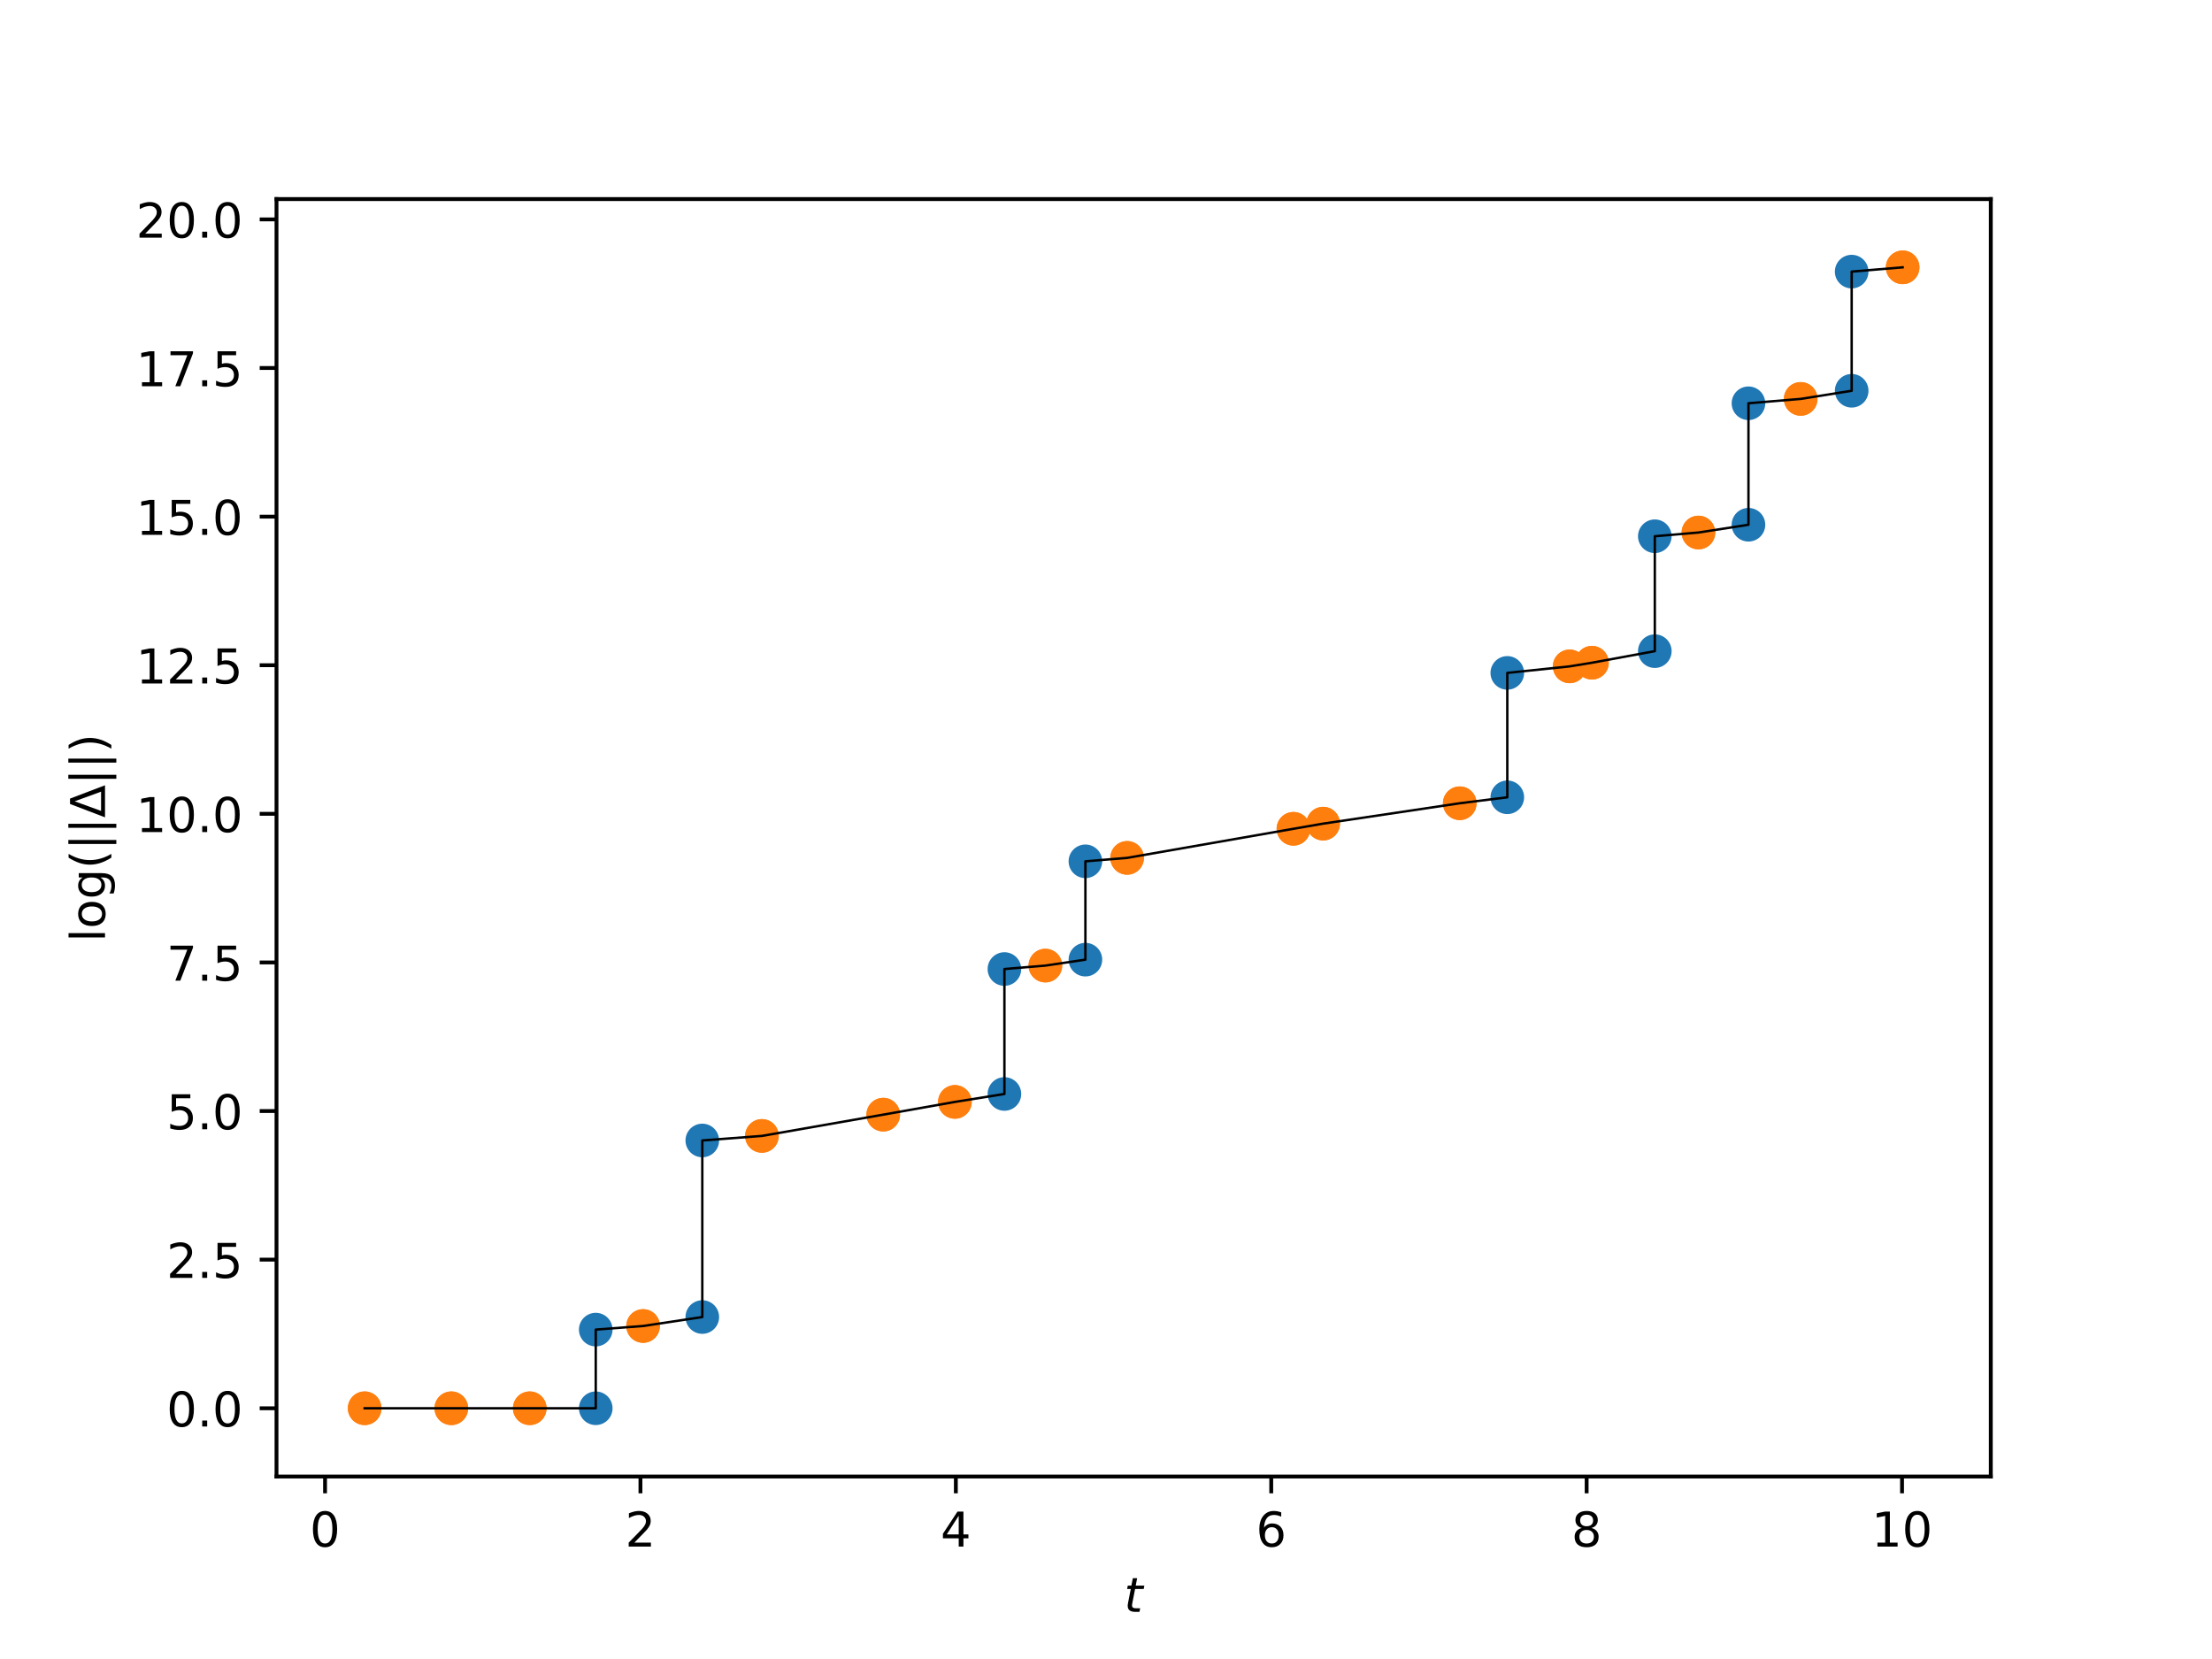 <?xml version="1.0" encoding="utf-8" standalone="no"?>
<!DOCTYPE svg PUBLIC "-//W3C//DTD SVG 1.1//EN"
  "http://www.w3.org/Graphics/SVG/1.1/DTD/svg11.dtd">
<!-- Created with matplotlib (https://matplotlib.org/) -->
<svg height="345.6pt" version="1.1" viewBox="0 0 460.8 345.6" width="460.8pt" xmlns="http://www.w3.org/2000/svg" xmlns:xlink="http://www.w3.org/1999/xlink">
 <defs>
  <style type="text/css">
*{stroke-linecap:butt;stroke-linejoin:round;}
  </style>
 </defs>
 <g id="figure_1">
  <g id="patch_1">
   <path d="M 0 345.6 
L 460.8 345.6 
L 460.8 0 
L 0 0 
z
" style="fill:#ffffff;"/>
  </g>
  <g id="axes_1">
   <g id="patch_2">
    <path d="M 57.6 307.584 
L 414.72 307.584 
L 414.72 41.472 
L 57.6 41.472 
z
" style="fill:#ffffff;"/>
   </g>
   <g id="PathCollection_1">
    <defs>
     <path d="M 0 3 
C 0.796 3 1.559 2.684 2.121 2.121 
C 2.684 1.559 3 0.796 3 0 
C 3 -0.796 2.684 -1.559 2.121 -2.121 
C 1.559 -2.684 0.796 -3 0 -3 
C -0.796 -3 -1.559 -2.684 -2.121 -2.121 
C -2.684 -1.559 -3 -0.796 -3 0 
C -3 0.796 -2.684 1.559 -2.121 2.121 
C -1.559 2.684 -0.796 3 0 3 
z
" id="C0_0_82d82bccdf"/>
    </defs>
    <g clip-path="url(#p0fb3049089)">
     <use style="fill:#ff7f0e;stroke:#ff7f0e;" x="75.964" xlink:href="#C0_0_82d82bccdf" y="293.366"/>
    </g>
    <g clip-path="url(#p0fb3049089)">
     <use style="fill:#ff7f0e;stroke:#ff7f0e;" x="75.964" xlink:href="#C0_0_82d82bccdf" y="293.366"/>
    </g>
    <g clip-path="url(#p0fb3049089)">
     <use style="fill:#ff7f0e;stroke:#ff7f0e;" x="94.018" xlink:href="#C0_0_82d82bccdf" y="293.366"/>
    </g>
    <g clip-path="url(#p0fb3049089)">
     <use style="fill:#ff7f0e;stroke:#ff7f0e;" x="94.018" xlink:href="#C0_0_82d82bccdf" y="293.366"/>
    </g>
    <g clip-path="url(#p0fb3049089)">
     <use style="fill:#ff7f0e;stroke:#ff7f0e;" x="110.356" xlink:href="#C0_0_82d82bccdf" y="293.366"/>
    </g>
    <g clip-path="url(#p0fb3049089)">
     <use style="fill:#ff7f0e;stroke:#ff7f0e;" x="110.356" xlink:href="#C0_0_82d82bccdf" y="293.366"/>
    </g>
    <g clip-path="url(#p0fb3049089)">
     <use style="fill:#1f77b4;stroke:#1f77b4;" x="124.105" xlink:href="#C0_0_82d82bccdf" y="293.366"/>
    </g>
    <g clip-path="url(#p0fb3049089)">
     <use style="fill:#1f77b4;stroke:#1f77b4;" x="124.105" xlink:href="#C0_0_82d82bccdf" y="276.982"/>
    </g>
    <g clip-path="url(#p0fb3049089)">
     <use style="fill:#ff7f0e;stroke:#ff7f0e;" x="133.97" xlink:href="#C0_0_82d82bccdf" y="276.228"/>
    </g>
    <g clip-path="url(#p0fb3049089)">
     <use style="fill:#ff7f0e;stroke:#ff7f0e;" x="133.97" xlink:href="#C0_0_82d82bccdf" y="276.228"/>
    </g>
    <g clip-path="url(#p0fb3049089)">
     <use style="fill:#1f77b4;stroke:#1f77b4;" x="146.302" xlink:href="#C0_0_82d82bccdf" y="274.362"/>
    </g>
    <g clip-path="url(#p0fb3049089)">
     <use style="fill:#1f77b4;stroke:#1f77b4;" x="146.302" xlink:href="#C0_0_82d82bccdf" y="237.581"/>
    </g>
    <g clip-path="url(#p0fb3049089)">
     <use style="fill:#ff7f0e;stroke:#ff7f0e;" x="158.723" xlink:href="#C0_0_82d82bccdf" y="236.632"/>
    </g>
    <g clip-path="url(#p0fb3049089)">
     <use style="fill:#ff7f0e;stroke:#ff7f0e;" x="158.723" xlink:href="#C0_0_82d82bccdf" y="236.632"/>
    </g>
    <g clip-path="url(#p0fb3049089)">
     <use style="fill:#ff7f0e;stroke:#ff7f0e;" x="183.995" xlink:href="#C0_0_82d82bccdf" y="232.201"/>
    </g>
    <g clip-path="url(#p0fb3049089)">
     <use style="fill:#ff7f0e;stroke:#ff7f0e;" x="183.995" xlink:href="#C0_0_82d82bccdf" y="232.201"/>
    </g>
    <g clip-path="url(#p0fb3049089)">
     <use style="fill:#ff7f0e;stroke:#ff7f0e;" x="198.923" xlink:href="#C0_0_82d82bccdf" y="229.548"/>
    </g>
    <g clip-path="url(#p0fb3049089)">
     <use style="fill:#ff7f0e;stroke:#ff7f0e;" x="198.923" xlink:href="#C0_0_82d82bccdf" y="229.548"/>
    </g>
    <g clip-path="url(#p0fb3049089)">
     <use style="fill:#1f77b4;stroke:#1f77b4;" x="209.239" xlink:href="#C0_0_82d82bccdf" y="227.892"/>
    </g>
    <g clip-path="url(#p0fb3049089)">
     <use style="fill:#1f77b4;stroke:#1f77b4;" x="209.239" xlink:href="#C0_0_82d82bccdf" y="201.868"/>
    </g>
    <g clip-path="url(#p0fb3049089)">
     <use style="fill:#ff7f0e;stroke:#ff7f0e;" x="217.769" xlink:href="#C0_0_82d82bccdf" y="201.151"/>
    </g>
    <g clip-path="url(#p0fb3049089)">
     <use style="fill:#ff7f0e;stroke:#ff7f0e;" x="217.769" xlink:href="#C0_0_82d82bccdf" y="201.151"/>
    </g>
    <g clip-path="url(#p0fb3049089)">
     <use style="fill:#1f77b4;stroke:#1f77b4;" x="226.109" xlink:href="#C0_0_82d82bccdf" y="199.912"/>
    </g>
    <g clip-path="url(#p0fb3049089)">
     <use style="fill:#1f77b4;stroke:#1f77b4;" x="226.109" xlink:href="#C0_0_82d82bccdf" y="179.429"/>
    </g>
    <g clip-path="url(#p0fb3049089)">
     <use style="fill:#ff7f0e;stroke:#ff7f0e;" x="234.801" xlink:href="#C0_0_82d82bccdf" y="178.713"/>
    </g>
    <g clip-path="url(#p0fb3049089)">
     <use style="fill:#ff7f0e;stroke:#ff7f0e;" x="234.801" xlink:href="#C0_0_82d82bccdf" y="178.713"/>
    </g>
    <g clip-path="url(#p0fb3049089)">
     <use style="fill:#ff7f0e;stroke:#ff7f0e;" x="269.446" xlink:href="#C0_0_82d82bccdf" y="172.652"/>
    </g>
    <g clip-path="url(#p0fb3049089)">
     <use style="fill:#ff7f0e;stroke:#ff7f0e;" x="269.446" xlink:href="#C0_0_82d82bccdf" y="172.652"/>
    </g>
    <g clip-path="url(#p0fb3049089)">
     <use style="fill:#ff7f0e;stroke:#ff7f0e;" x="275.636" xlink:href="#C0_0_82d82bccdf" y="171.579"/>
    </g>
    <g clip-path="url(#p0fb3049089)">
     <use style="fill:#ff7f0e;stroke:#ff7f0e;" x="275.636" xlink:href="#C0_0_82d82bccdf" y="171.579"/>
    </g>
    <g clip-path="url(#p0fb3049089)">
     <use style="fill:#ff7f0e;stroke:#ff7f0e;" x="304.091" xlink:href="#C0_0_82d82bccdf" y="167.332"/>
    </g>
    <g clip-path="url(#p0fb3049089)">
     <use style="fill:#ff7f0e;stroke:#ff7f0e;" x="304.091" xlink:href="#C0_0_82d82bccdf" y="167.332"/>
    </g>
    <g clip-path="url(#p0fb3049089)">
     <use style="fill:#1f77b4;stroke:#1f77b4;" x="313.998" xlink:href="#C0_0_82d82bccdf" y="166.09"/>
    </g>
    <g clip-path="url(#p0fb3049089)">
     <use style="fill:#1f77b4;stroke:#1f77b4;" x="313.998" xlink:href="#C0_0_82d82bccdf" y="140.177"/>
    </g>
    <g clip-path="url(#p0fb3049089)">
     <use style="fill:#ff7f0e;stroke:#ff7f0e;" x="326.99" xlink:href="#C0_0_82d82bccdf" y="138.818"/>
    </g>
    <g clip-path="url(#p0fb3049089)">
     <use style="fill:#ff7f0e;stroke:#ff7f0e;" x="326.99" xlink:href="#C0_0_82d82bccdf" y="138.818"/>
    </g>
    <g clip-path="url(#p0fb3049089)">
     <use style="fill:#ff7f0e;stroke:#ff7f0e;" x="331.634" xlink:href="#C0_0_82d82bccdf" y="138.058"/>
    </g>
    <g clip-path="url(#p0fb3049089)">
     <use style="fill:#ff7f0e;stroke:#ff7f0e;" x="331.634" xlink:href="#C0_0_82d82bccdf" y="138.058"/>
    </g>
    <g clip-path="url(#p0fb3049089)">
     <use style="fill:#1f77b4;stroke:#1f77b4;" x="344.727" xlink:href="#C0_0_82d82bccdf" y="135.646"/>
    </g>
    <g clip-path="url(#p0fb3049089)">
     <use style="fill:#1f77b4;stroke:#1f77b4;" x="344.727" xlink:href="#C0_0_82d82bccdf" y="111.711"/>
    </g>
    <g clip-path="url(#p0fb3049089)">
     <use style="fill:#ff7f0e;stroke:#ff7f0e;" x="353.817" xlink:href="#C0_0_82d82bccdf" y="110.935"/>
    </g>
    <g clip-path="url(#p0fb3049089)">
     <use style="fill:#ff7f0e;stroke:#ff7f0e;" x="353.817" xlink:href="#C0_0_82d82bccdf" y="110.935"/>
    </g>
    <g clip-path="url(#p0fb3049089)">
     <use style="fill:#1f77b4;stroke:#1f77b4;" x="364.237" xlink:href="#C0_0_82d82bccdf" y="109.314"/>
    </g>
    <g clip-path="url(#p0fb3049089)">
     <use style="fill:#1f77b4;stroke:#1f77b4;" x="364.237" xlink:href="#C0_0_82d82bccdf" y="84.008"/>
    </g>
    <g clip-path="url(#p0fb3049089)">
     <use style="fill:#ff7f0e;stroke:#ff7f0e;" x="375.117" xlink:href="#C0_0_82d82bccdf" y="83.099"/>
    </g>
    <g clip-path="url(#p0fb3049089)">
     <use style="fill:#ff7f0e;stroke:#ff7f0e;" x="375.117" xlink:href="#C0_0_82d82bccdf" y="83.099"/>
    </g>
    <g clip-path="url(#p0fb3049089)">
     <use style="fill:#1f77b4;stroke:#1f77b4;" x="385.738" xlink:href="#C0_0_82d82bccdf" y="81.403"/>
    </g>
    <g clip-path="url(#p0fb3049089)">
     <use style="fill:#1f77b4;stroke:#1f77b4;" x="385.738" xlink:href="#C0_0_82d82bccdf" y="56.582"/>
    </g>
    <g clip-path="url(#p0fb3049089)">
     <use style="fill:#ff7f0e;stroke:#ff7f0e;" x="396.356" xlink:href="#C0_0_82d82bccdf" y="55.69"/>
    </g>
    <g clip-path="url(#p0fb3049089)">
     <use style="fill:#ff7f0e;stroke:#ff7f0e;" x="396.356" xlink:href="#C0_0_82d82bccdf" y="55.69"/>
    </g>
   </g>
   <g id="matplotlib.axis_1">
    <g id="xtick_1">
     <g id="line2d_1">
      <defs>
       <path d="M 0 0 
L 0 3.5 
" id="m6e6ef42ddd" style="stroke:#000000;stroke-width:0.8;"/>
      </defs>
      <g>
       <use style="stroke:#000000;stroke-width:0.8;" x="67.713" xlink:href="#m6e6ef42ddd" y="307.584"/>
      </g>
     </g>
     <g id="text_1">
      <!-- 0 -->
      <defs>
       <path d="M 31.781 66.406 
Q 24.172 66.406 20.328 58.906 
Q 16.5 51.422 16.5 36.375 
Q 16.5 21.391 20.328 13.891 
Q 24.172 6.391 31.781 6.391 
Q 39.453 6.391 43.281 13.891 
Q 47.125 21.391 47.125 36.375 
Q 47.125 51.422 43.281 58.906 
Q 39.453 66.406 31.781 66.406 
z
M 31.781 74.219 
Q 44.047 74.219 50.516 64.516 
Q 56.984 54.828 56.984 36.375 
Q 56.984 17.969 50.516 8.266 
Q 44.047 -1.422 31.781 -1.422 
Q 19.531 -1.422 13.062 8.266 
Q 6.594 17.969 6.594 36.375 
Q 6.594 54.828 13.062 64.516 
Q 19.531 74.219 31.781 74.219 
z
" id="DejaVuSans-48"/>
      </defs>
      <g transform="translate(64.532 322.182)scale(0.1 -0.1)">
       <use xlink:href="#DejaVuSans-48"/>
      </g>
     </g>
    </g>
    <g id="xtick_2">
     <g id="line2d_2">
      <g>
       <use style="stroke:#000000;stroke-width:0.8;" x="133.417" xlink:href="#m6e6ef42ddd" y="307.584"/>
      </g>
     </g>
     <g id="text_2">
      <!-- 2 -->
      <defs>
       <path d="M 19.188 8.297 
L 53.609 8.297 
L 53.609 0 
L 7.328 0 
L 7.328 8.297 
Q 12.938 14.109 22.625 23.891 
Q 32.328 33.688 34.812 36.531 
Q 39.547 41.844 41.422 45.531 
Q 43.312 49.219 43.312 52.781 
Q 43.312 58.594 39.234 62.25 
Q 35.156 65.922 28.609 65.922 
Q 23.969 65.922 18.812 64.312 
Q 13.672 62.703 7.812 59.422 
L 7.812 69.391 
Q 13.766 71.781 18.938 73 
Q 24.125 74.219 28.422 74.219 
Q 39.75 74.219 46.484 68.547 
Q 53.219 62.891 53.219 53.422 
Q 53.219 48.922 51.531 44.891 
Q 49.859 40.875 45.406 35.406 
Q 44.188 33.984 37.641 27.219 
Q 31.109 20.453 19.188 8.297 
z
" id="DejaVuSans-50"/>
      </defs>
      <g transform="translate(130.235 322.182)scale(0.1 -0.1)">
       <use xlink:href="#DejaVuSans-50"/>
      </g>
     </g>
    </g>
    <g id="xtick_3">
     <g id="line2d_3">
      <g>
       <use style="stroke:#000000;stroke-width:0.8;" x="199.12" xlink:href="#m6e6ef42ddd" y="307.584"/>
      </g>
     </g>
     <g id="text_3">
      <!-- 4 -->
      <defs>
       <path d="M 37.797 64.312 
L 12.891 25.391 
L 37.797 25.391 
z
M 35.203 72.906 
L 47.609 72.906 
L 47.609 25.391 
L 58.016 25.391 
L 58.016 17.188 
L 47.609 17.188 
L 47.609 0 
L 37.797 0 
L 37.797 17.188 
L 4.891 17.188 
L 4.891 26.703 
z
" id="DejaVuSans-52"/>
      </defs>
      <g transform="translate(195.939 322.182)scale(0.1 -0.1)">
       <use xlink:href="#DejaVuSans-52"/>
      </g>
     </g>
    </g>
    <g id="xtick_4">
     <g id="line2d_4">
      <g>
       <use style="stroke:#000000;stroke-width:0.8;" x="264.823" xlink:href="#m6e6ef42ddd" y="307.584"/>
      </g>
     </g>
     <g id="text_4">
      <!-- 6 -->
      <defs>
       <path d="M 33.016 40.375 
Q 26.375 40.375 22.484 35.828 
Q 18.609 31.297 18.609 23.391 
Q 18.609 15.531 22.484 10.953 
Q 26.375 6.391 33.016 6.391 
Q 39.656 6.391 43.531 10.953 
Q 47.406 15.531 47.406 23.391 
Q 47.406 31.297 43.531 35.828 
Q 39.656 40.375 33.016 40.375 
z
M 52.594 71.297 
L 52.594 62.312 
Q 48.875 64.062 45.094 64.984 
Q 41.312 65.922 37.594 65.922 
Q 27.828 65.922 22.672 59.328 
Q 17.531 52.734 16.797 39.406 
Q 19.672 43.656 24.016 45.922 
Q 28.375 48.188 33.594 48.188 
Q 44.578 48.188 50.953 41.516 
Q 57.328 34.859 57.328 23.391 
Q 57.328 12.156 50.688 5.359 
Q 44.047 -1.422 33.016 -1.422 
Q 20.359 -1.422 13.672 8.266 
Q 6.984 17.969 6.984 36.375 
Q 6.984 53.656 15.188 63.938 
Q 23.391 74.219 37.203 74.219 
Q 40.922 74.219 44.703 73.484 
Q 48.484 72.75 52.594 71.297 
z
" id="DejaVuSans-54"/>
      </defs>
      <g transform="translate(261.642 322.182)scale(0.1 -0.1)">
       <use xlink:href="#DejaVuSans-54"/>
      </g>
     </g>
    </g>
    <g id="xtick_5">
     <g id="line2d_5">
      <g>
       <use style="stroke:#000000;stroke-width:0.8;" x="330.526" xlink:href="#m6e6ef42ddd" y="307.584"/>
      </g>
     </g>
     <g id="text_5">
      <!-- 8 -->
      <defs>
       <path d="M 31.781 34.625 
Q 24.75 34.625 20.719 30.859 
Q 16.703 27.094 16.703 20.516 
Q 16.703 13.922 20.719 10.156 
Q 24.75 6.391 31.781 6.391 
Q 38.812 6.391 42.859 10.172 
Q 46.922 13.969 46.922 20.516 
Q 46.922 27.094 42.891 30.859 
Q 38.875 34.625 31.781 34.625 
z
M 21.922 38.812 
Q 15.578 40.375 12.031 44.719 
Q 8.5 49.078 8.5 55.328 
Q 8.5 64.062 14.719 69.141 
Q 20.953 74.219 31.781 74.219 
Q 42.672 74.219 48.875 69.141 
Q 55.078 64.062 55.078 55.328 
Q 55.078 49.078 51.531 44.719 
Q 48 40.375 41.703 38.812 
Q 48.828 37.156 52.797 32.312 
Q 56.781 27.484 56.781 20.516 
Q 56.781 9.906 50.312 4.234 
Q 43.844 -1.422 31.781 -1.422 
Q 19.734 -1.422 13.25 4.234 
Q 6.781 9.906 6.781 20.516 
Q 6.781 27.484 10.781 32.312 
Q 14.797 37.156 21.922 38.812 
z
M 18.312 54.391 
Q 18.312 48.734 21.844 45.562 
Q 25.391 42.391 31.781 42.391 
Q 38.141 42.391 41.719 45.562 
Q 45.312 48.734 45.312 54.391 
Q 45.312 60.062 41.719 63.234 
Q 38.141 66.406 31.781 66.406 
Q 25.391 66.406 21.844 63.234 
Q 18.312 60.062 18.312 54.391 
z
" id="DejaVuSans-56"/>
      </defs>
      <g transform="translate(327.345 322.182)scale(0.1 -0.1)">
       <use xlink:href="#DejaVuSans-56"/>
      </g>
     </g>
    </g>
    <g id="xtick_6">
     <g id="line2d_6">
      <g>
       <use style="stroke:#000000;stroke-width:0.8;" x="396.23" xlink:href="#m6e6ef42ddd" y="307.584"/>
      </g>
     </g>
     <g id="text_6">
      <!-- 10 -->
      <defs>
       <path d="M 12.406 8.297 
L 28.516 8.297 
L 28.516 63.922 
L 10.984 60.406 
L 10.984 69.391 
L 28.422 72.906 
L 38.281 72.906 
L 38.281 8.297 
L 54.391 8.297 
L 54.391 0 
L 12.406 0 
z
" id="DejaVuSans-49"/>
      </defs>
      <g transform="translate(389.867 322.182)scale(0.1 -0.1)">
       <use xlink:href="#DejaVuSans-49"/>
       <use x="63.623" xlink:href="#DejaVuSans-48"/>
      </g>
     </g>
    </g>
    <g id="text_7">
     <!-- $t$ -->
     <defs>
      <path d="M 42.281 54.688 
L 40.922 47.703 
L 23 47.703 
L 17.188 18.016 
Q 16.891 16.359 16.75 15.234 
Q 16.609 14.109 16.609 13.484 
Q 16.609 10.359 18.484 8.938 
Q 20.359 7.516 24.516 7.516 
L 33.594 7.516 
L 32.078 0 
L 23.484 0 
Q 15.484 0 11.547 3.125 
Q 7.625 6.25 7.625 12.594 
Q 7.625 13.719 7.766 15.062 
Q 7.906 16.406 8.203 18.016 
L 14.016 47.703 
L 6.391 47.703 
L 7.812 54.688 
L 15.281 54.688 
L 18.312 70.219 
L 27.297 70.219 
L 24.312 54.688 
z
" id="DejaVuSans-Oblique-116"/>
     </defs>
     <g transform="translate(234.16 335.861)scale(0.1 -0.1)">
      <use transform="translate(0 0.781)" xlink:href="#DejaVuSans-Oblique-116"/>
     </g>
    </g>
   </g>
   <g id="matplotlib.axis_2">
    <g id="ytick_1">
     <g id="line2d_7">
      <defs>
       <path d="M 0 0 
L -3.5 0 
" id="mcddecb5090" style="stroke:#000000;stroke-width:0.8;"/>
      </defs>
      <g>
       <use style="stroke:#000000;stroke-width:0.8;" x="57.6" xlink:href="#mcddecb5090" y="293.366"/>
      </g>
     </g>
     <g id="text_8">
      <!-- 0.0 -->
      <defs>
       <path d="M 10.688 12.406 
L 21 12.406 
L 21 0 
L 10.688 0 
z
" id="DejaVuSans-46"/>
      </defs>
      <g transform="translate(34.697 297.165)scale(0.1 -0.1)">
       <use xlink:href="#DejaVuSans-48"/>
       <use x="63.623" xlink:href="#DejaVuSans-46"/>
       <use x="95.41" xlink:href="#DejaVuSans-48"/>
      </g>
     </g>
    </g>
    <g id="ytick_2">
     <g id="line2d_8">
      <g>
       <use style="stroke:#000000;stroke-width:0.8;" x="57.6" xlink:href="#mcddecb5090" y="262.408"/>
      </g>
     </g>
     <g id="text_9">
      <!-- 2.5 -->
      <defs>
       <path d="M 10.797 72.906 
L 49.516 72.906 
L 49.516 64.594 
L 19.828 64.594 
L 19.828 46.734 
Q 21.969 47.469 24.109 47.828 
Q 26.266 48.188 28.422 48.188 
Q 40.625 48.188 47.75 41.5 
Q 54.891 34.812 54.891 23.391 
Q 54.891 11.625 47.562 5.094 
Q 40.234 -1.422 26.906 -1.422 
Q 22.312 -1.422 17.547 -0.641 
Q 12.797 0.141 7.719 1.703 
L 7.719 11.625 
Q 12.109 9.234 16.797 8.062 
Q 21.484 6.891 26.703 6.891 
Q 35.156 6.891 40.078 11.328 
Q 45.016 15.766 45.016 23.391 
Q 45.016 31 40.078 35.438 
Q 35.156 39.891 26.703 39.891 
Q 22.75 39.891 18.812 39.016 
Q 14.891 38.141 10.797 36.281 
z
" id="DejaVuSans-53"/>
      </defs>
      <g transform="translate(34.697 266.207)scale(0.1 -0.1)">
       <use xlink:href="#DejaVuSans-50"/>
       <use x="63.623" xlink:href="#DejaVuSans-46"/>
       <use x="95.41" xlink:href="#DejaVuSans-53"/>
      </g>
     </g>
    </g>
    <g id="ytick_3">
     <g id="line2d_9">
      <g>
       <use style="stroke:#000000;stroke-width:0.8;" x="57.6" xlink:href="#mcddecb5090" y="231.451"/>
      </g>
     </g>
     <g id="text_10">
      <!-- 5.0 -->
      <g transform="translate(34.697 235.25)scale(0.1 -0.1)">
       <use xlink:href="#DejaVuSans-53"/>
       <use x="63.623" xlink:href="#DejaVuSans-46"/>
       <use x="95.41" xlink:href="#DejaVuSans-48"/>
      </g>
     </g>
    </g>
    <g id="ytick_4">
     <g id="line2d_10">
      <g>
       <use style="stroke:#000000;stroke-width:0.8;" x="57.6" xlink:href="#mcddecb5090" y="200.493"/>
      </g>
     </g>
     <g id="text_11">
      <!-- 7.5 -->
      <defs>
       <path d="M 8.203 72.906 
L 55.078 72.906 
L 55.078 68.703 
L 28.609 0 
L 18.312 0 
L 43.219 64.594 
L 8.203 64.594 
z
" id="DejaVuSans-55"/>
      </defs>
      <g transform="translate(34.697 204.292)scale(0.1 -0.1)">
       <use xlink:href="#DejaVuSans-55"/>
       <use x="63.623" xlink:href="#DejaVuSans-46"/>
       <use x="95.41" xlink:href="#DejaVuSans-53"/>
      </g>
     </g>
    </g>
    <g id="ytick_5">
     <g id="line2d_11">
      <g>
       <use style="stroke:#000000;stroke-width:0.8;" x="57.6" xlink:href="#mcddecb5090" y="169.535"/>
      </g>
     </g>
     <g id="text_12">
      <!-- 10.0 -->
      <g transform="translate(28.334 173.334)scale(0.1 -0.1)">
       <use xlink:href="#DejaVuSans-49"/>
       <use x="63.623" xlink:href="#DejaVuSans-48"/>
       <use x="127.246" xlink:href="#DejaVuSans-46"/>
       <use x="159.033" xlink:href="#DejaVuSans-48"/>
      </g>
     </g>
    </g>
    <g id="ytick_6">
     <g id="line2d_12">
      <g>
       <use style="stroke:#000000;stroke-width:0.8;" x="57.6" xlink:href="#mcddecb5090" y="138.578"/>
      </g>
     </g>
     <g id="text_13">
      <!-- 12.5 -->
      <g transform="translate(28.334 142.377)scale(0.1 -0.1)">
       <use xlink:href="#DejaVuSans-49"/>
       <use x="63.623" xlink:href="#DejaVuSans-50"/>
       <use x="127.246" xlink:href="#DejaVuSans-46"/>
       <use x="159.033" xlink:href="#DejaVuSans-53"/>
      </g>
     </g>
    </g>
    <g id="ytick_7">
     <g id="line2d_13">
      <g>
       <use style="stroke:#000000;stroke-width:0.8;" x="57.6" xlink:href="#mcddecb5090" y="107.62"/>
      </g>
     </g>
     <g id="text_14">
      <!-- 15.0 -->
      <g transform="translate(28.334 111.419)scale(0.1 -0.1)">
       <use xlink:href="#DejaVuSans-49"/>
       <use x="63.623" xlink:href="#DejaVuSans-53"/>
       <use x="127.246" xlink:href="#DejaVuSans-46"/>
       <use x="159.033" xlink:href="#DejaVuSans-48"/>
      </g>
     </g>
    </g>
    <g id="ytick_8">
     <g id="line2d_14">
      <g>
       <use style="stroke:#000000;stroke-width:0.8;" x="57.6" xlink:href="#mcddecb5090" y="76.662"/>
      </g>
     </g>
     <g id="text_15">
      <!-- 17.5 -->
      <g transform="translate(28.334 80.461)scale(0.1 -0.1)">
       <use xlink:href="#DejaVuSans-49"/>
       <use x="63.623" xlink:href="#DejaVuSans-55"/>
       <use x="127.246" xlink:href="#DejaVuSans-46"/>
       <use x="159.033" xlink:href="#DejaVuSans-53"/>
      </g>
     </g>
    </g>
    <g id="ytick_9">
     <g id="line2d_15">
      <g>
       <use style="stroke:#000000;stroke-width:0.8;" x="57.6" xlink:href="#mcddecb5090" y="45.705"/>
      </g>
     </g>
     <g id="text_16">
      <!-- 20.0 -->
      <g transform="translate(28.334 49.504)scale(0.1 -0.1)">
       <use xlink:href="#DejaVuSans-50"/>
       <use x="63.623" xlink:href="#DejaVuSans-48"/>
       <use x="127.246" xlink:href="#DejaVuSans-46"/>
       <use x="159.033" xlink:href="#DejaVuSans-48"/>
      </g>
     </g>
    </g>
    <g id="text_17">
     <!-- $\log(||\Delta ||)$ -->
     <defs>
      <path d="M 9.422 75.984 
L 18.406 75.984 
L 18.406 0 
L 9.422 0 
z
" id="DejaVuSans-108"/>
      <path d="M 30.609 48.391 
Q 23.391 48.391 19.188 42.75 
Q 14.984 37.109 14.984 27.297 
Q 14.984 17.484 19.156 11.844 
Q 23.344 6.203 30.609 6.203 
Q 37.797 6.203 41.984 11.859 
Q 46.188 17.531 46.188 27.297 
Q 46.188 37.016 41.984 42.703 
Q 37.797 48.391 30.609 48.391 
z
M 30.609 56 
Q 42.328 56 49.016 48.375 
Q 55.719 40.766 55.719 27.297 
Q 55.719 13.875 49.016 6.219 
Q 42.328 -1.422 30.609 -1.422 
Q 18.844 -1.422 12.172 6.219 
Q 5.516 13.875 5.516 27.297 
Q 5.516 40.766 12.172 48.375 
Q 18.844 56 30.609 56 
z
" id="DejaVuSans-111"/>
      <path d="M 45.406 27.984 
Q 45.406 37.75 41.375 43.109 
Q 37.359 48.484 30.078 48.484 
Q 22.859 48.484 18.828 43.109 
Q 14.797 37.75 14.797 27.984 
Q 14.797 18.266 18.828 12.891 
Q 22.859 7.516 30.078 7.516 
Q 37.359 7.516 41.375 12.891 
Q 45.406 18.266 45.406 27.984 
z
M 54.391 6.781 
Q 54.391 -7.172 48.188 -13.984 
Q 42 -20.797 29.203 -20.797 
Q 24.469 -20.797 20.266 -20.094 
Q 16.062 -19.391 12.109 -17.922 
L 12.109 -9.188 
Q 16.062 -11.328 19.922 -12.344 
Q 23.781 -13.375 27.781 -13.375 
Q 36.625 -13.375 41.016 -8.766 
Q 45.406 -4.156 45.406 5.172 
L 45.406 9.625 
Q 42.625 4.781 38.281 2.391 
Q 33.938 0 27.875 0 
Q 17.828 0 11.672 7.656 
Q 5.516 15.328 5.516 27.984 
Q 5.516 40.672 11.672 48.328 
Q 17.828 56 27.875 56 
Q 33.938 56 38.281 53.609 
Q 42.625 51.219 45.406 46.391 
L 45.406 54.688 
L 54.391 54.688 
z
" id="DejaVuSans-103"/>
      <path d="M 31 75.875 
Q 24.469 64.656 21.281 53.656 
Q 18.109 42.672 18.109 31.391 
Q 18.109 20.125 21.312 9.062 
Q 24.516 -2 31 -13.188 
L 23.188 -13.188 
Q 15.875 -1.703 12.234 9.375 
Q 8.594 20.453 8.594 31.391 
Q 8.594 42.281 12.203 53.312 
Q 15.828 64.359 23.188 75.875 
z
" id="DejaVuSans-40"/>
      <path d="M 21 76.422 
L 21 -23.578 
L 12.703 -23.578 
L 12.703 76.422 
z
" id="DejaVuSans-124"/>
      <path d="M 34.188 63.188 
L 14.156 8.203 
L 54.25 8.203 
z
M 0.781 0 
L 28.609 72.906 
L 39.797 72.906 
L 67.578 0 
z
" id="DejaVuSans-916"/>
      <path d="M 8.016 75.875 
L 15.828 75.875 
Q 23.141 64.359 26.781 53.312 
Q 30.422 42.281 30.422 31.391 
Q 30.422 20.453 26.781 9.375 
Q 23.141 -1.703 15.828 -13.188 
L 8.016 -13.188 
Q 14.5 -2 17.703 9.062 
Q 20.906 20.125 20.906 31.391 
Q 20.906 42.672 17.703 53.656 
Q 14.5 64.656 8.016 75.875 
z
" id="DejaVuSans-41"/>
     </defs>
     <g transform="translate(21.934 196.228)rotate(-90)scale(0.1 -0.1)">
      <use transform="translate(0 0.578)" xlink:href="#DejaVuSans-108"/>
      <use transform="translate(27.783 0.578)" xlink:href="#DejaVuSans-111"/>
      <use transform="translate(88.965 0.578)" xlink:href="#DejaVuSans-103"/>
      <use transform="translate(152.441 0.578)" xlink:href="#DejaVuSans-40"/>
      <use transform="translate(191.455 0.578)" xlink:href="#DejaVuSans-124"/>
      <use transform="translate(225.146 0.578)" xlink:href="#DejaVuSans-124"/>
      <use transform="translate(258.838 0.578)" xlink:href="#DejaVuSans-916"/>
      <use transform="translate(327.246 0.578)" xlink:href="#DejaVuSans-124"/>
      <use transform="translate(360.938 0.578)" xlink:href="#DejaVuSans-124"/>
      <use transform="translate(394.629 0.578)" xlink:href="#DejaVuSans-41"/>
     </g>
    </g>
   </g>
   <g id="line2d_16">
    <path clip-path="url(#p0fb3049089)" d="M 75.964 293.366 
L 75.964 293.366 
L 94.018 293.366 
L 94.018 293.366 
L 110.356 293.366 
L 110.356 293.366 
L 124.105 293.366 
L 124.105 276.982 
L 133.97 276.228 
L 133.97 276.228 
L 146.302 274.362 
L 146.302 237.581 
L 158.723 236.632 
L 158.723 236.632 
L 183.995 232.201 
L 183.995 232.201 
L 198.923 229.548 
L 198.923 229.548 
L 209.239 227.892 
L 209.239 201.868 
L 217.769 201.151 
L 217.769 201.151 
L 226.109 199.912 
L 226.109 179.429 
L 234.801 178.713 
L 234.801 178.713 
L 269.446 172.652 
L 269.446 172.652 
L 275.636 171.579 
L 275.636 171.579 
L 304.091 167.332 
L 304.091 167.332 
L 313.998 166.09 
L 313.998 140.177 
L 326.99 138.818 
L 326.99 138.818 
L 331.634 138.058 
L 331.634 138.058 
L 344.727 135.646 
L 344.727 111.711 
L 353.817 110.935 
L 353.817 110.935 
L 364.237 109.314 
L 364.237 84.008 
L 375.117 83.099 
L 375.117 83.099 
L 385.738 81.403 
L 385.738 56.582 
L 396.356 55.69 
L 396.356 55.69 
" style="fill:none;stroke:#000000;stroke-linecap:square;stroke-width:0.5;"/>
   </g>
   <g id="patch_3">
    <path d="M 57.6 307.584 
L 57.6 41.472 
" style="fill:none;stroke:#000000;stroke-linecap:square;stroke-linejoin:miter;stroke-width:0.8;"/>
   </g>
   <g id="patch_4">
    <path d="M 414.72 307.584 
L 414.72 41.472 
" style="fill:none;stroke:#000000;stroke-linecap:square;stroke-linejoin:miter;stroke-width:0.8;"/>
   </g>
   <g id="patch_5">
    <path d="M 57.6 307.584 
L 414.72 307.584 
" style="fill:none;stroke:#000000;stroke-linecap:square;stroke-linejoin:miter;stroke-width:0.8;"/>
   </g>
   <g id="patch_6">
    <path d="M 57.6 41.472 
L 414.72 41.472 
" style="fill:none;stroke:#000000;stroke-linecap:square;stroke-linejoin:miter;stroke-width:0.8;"/>
   </g>
  </g>
 </g>
 <defs>
  <clipPath id="p0fb3049089">
   <rect height="266.112" width="357.12" x="57.6" y="41.472"/>
  </clipPath>
 </defs>
</svg>
